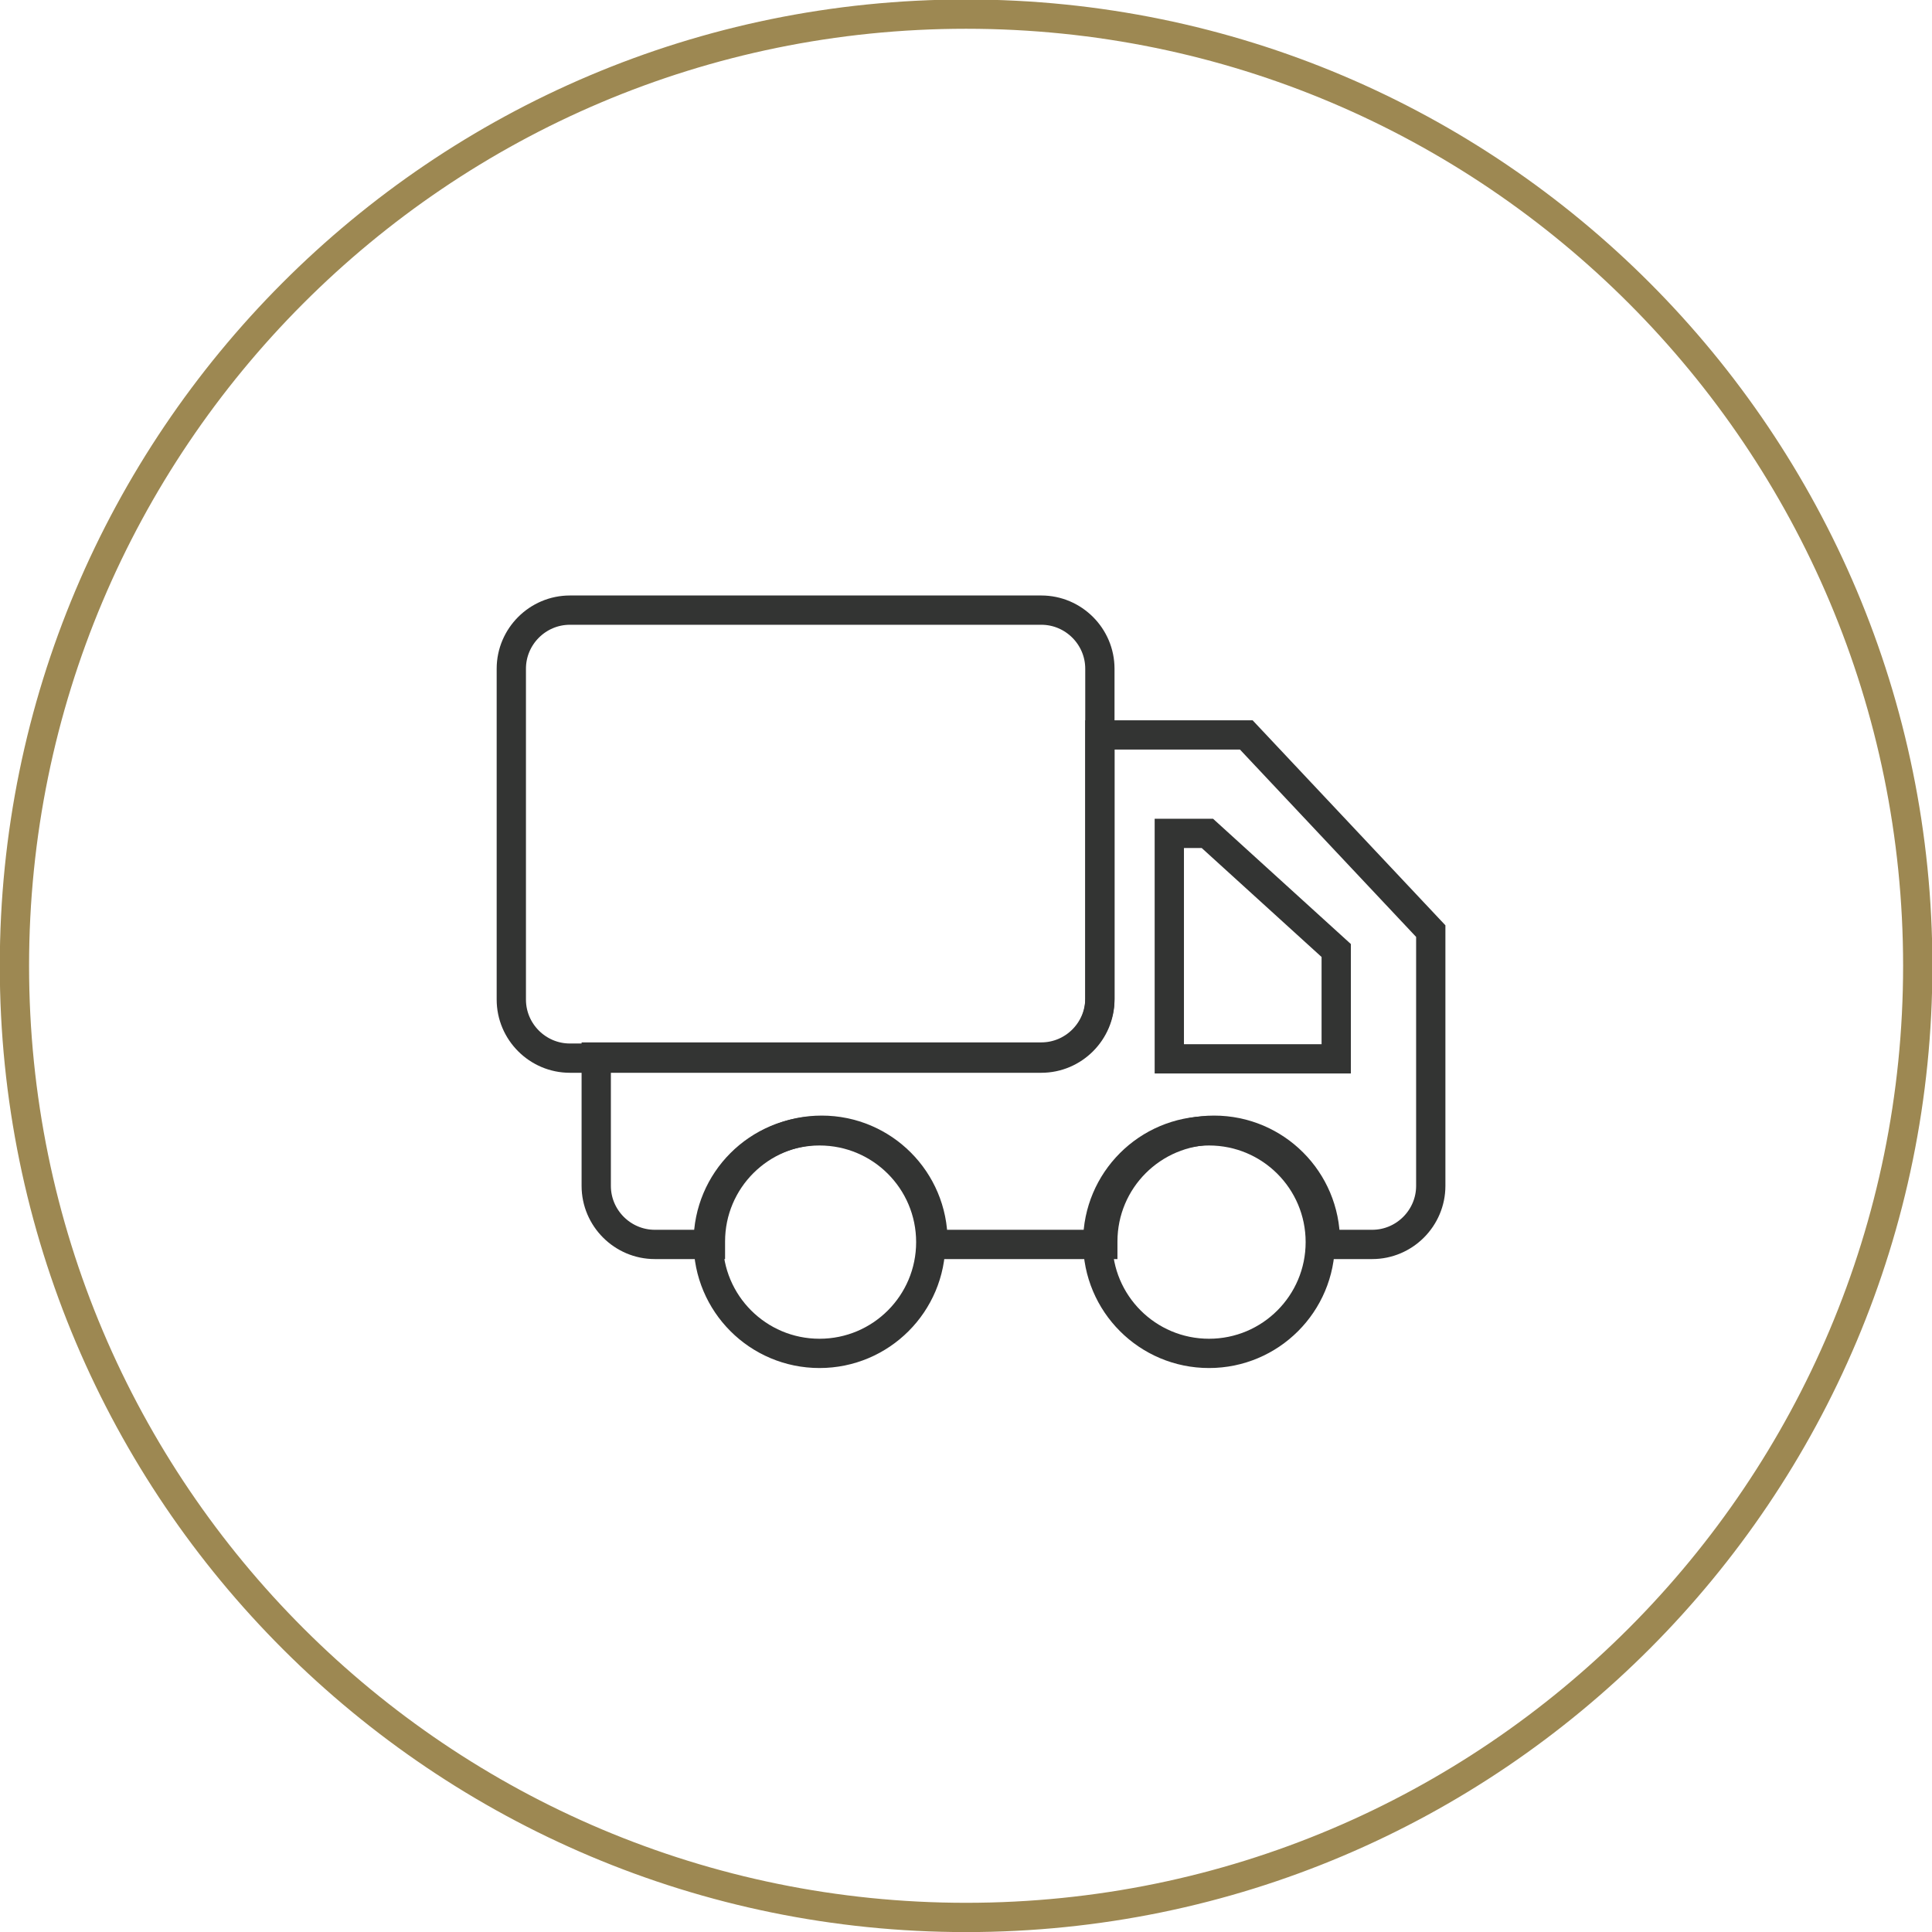 <svg xmlns:svg="http://www.w3.org/2000/svg" xmlns="http://www.w3.org/2000/svg" version="1.1" width="64" height="64" viewBox="0 0 64 64"><style>.s0{fill:none;stroke:#333433;}</style><defs><clipPath><path d="m0 66 66 0L66 0 0 0 0 66z"/></clipPath><clipPath><path d="m0 66 66 0L66 0 0 0 0 66z"/></clipPath><clipPath><path d="m0 66 66 0L66 0 0 0 0 66z"/></clipPath><clipPath><path d="m0 66 66 0L66 0 0 0 0 66z"/></clipPath><clipPath><path d="m0 66 66 0L66 0 0 0 0 66z"/></clipPath></defs><g transform="matrix(0.97,0,0,-0.97,-1.9396055e-4,64)"><g clip-path="url(#clipPath3581)"><g transform="translate(65.493,32.997)"><path d="m0 0c0-17.9-14.5-32.5-32.5-32.5-17.9 0-32.5 14.5-32.5 32.5 0 17.9 14.5 32.5 32.5 32.5C-14.5 32.5 0 17.9 0 0z" style="fill:none;stroke:#9d8852"/></g><g transform="translate(45.633,33.519)"><path d="m0 0-4.4 4-1.3 0 0-7.7 5.7 0L0 0z" class="s0"/></g><g transform="translate(42.562,40.881)"><path d="m0 0-5 0 0-9c0-1.1-0.9-2-2-2l-15.2 0 0-4.4c0-1.1 0.9-2 2-2l1.9 0c0 0 0 0.1 0 0.1 0 2.1 1.7 3.8 3.8 3.8 2.1 0 3.8-1.7 3.8-3.8 0 0 0-0.1 0-0.1l5.8 0c0 0 0 0.1 0 0.1 0 2.1 1.7 3.8 3.8 3.8 2.1 0 3.8-1.7 3.8-3.8 0 0 0-0.1 0-0.1l1.6 0c1.1 0 2 0.9 2 2l0 8.7L0 0z" class="s0"/></g><g transform="translate(31.787,23.56)"><path d="m0 0c0-2.1-1.7-3.8-3.8-3.8-2.1 0-3.8 1.7-3.8 3.8 0 2.1 1.7 3.8 3.8 3.8C-1.7 3.8 0 2.1 0 0z" class="s0"/></g><g transform="translate(45.089,23.56)"><path d="m0 0c0-2.1-1.7-3.8-3.8-3.8-2.1 0-3.8 1.7-3.8 3.8 0 2.1 1.7 3.8 3.8 3.8C-1.7 3.8 0 2.1 0 0z" class="s0"/></g><g transform="translate(37.562,31.843)"><path d="m0 0c0-1.1-0.9-2-2-2l-16.1 0c-1.1 0-2 0.9-2 2l0 11.3c0 1.1 0.9 2 2 2l16.1 0C-0.9 13.3 0 12.4 0 11.3L0 0z" class="s0"/></g></g></g></svg>